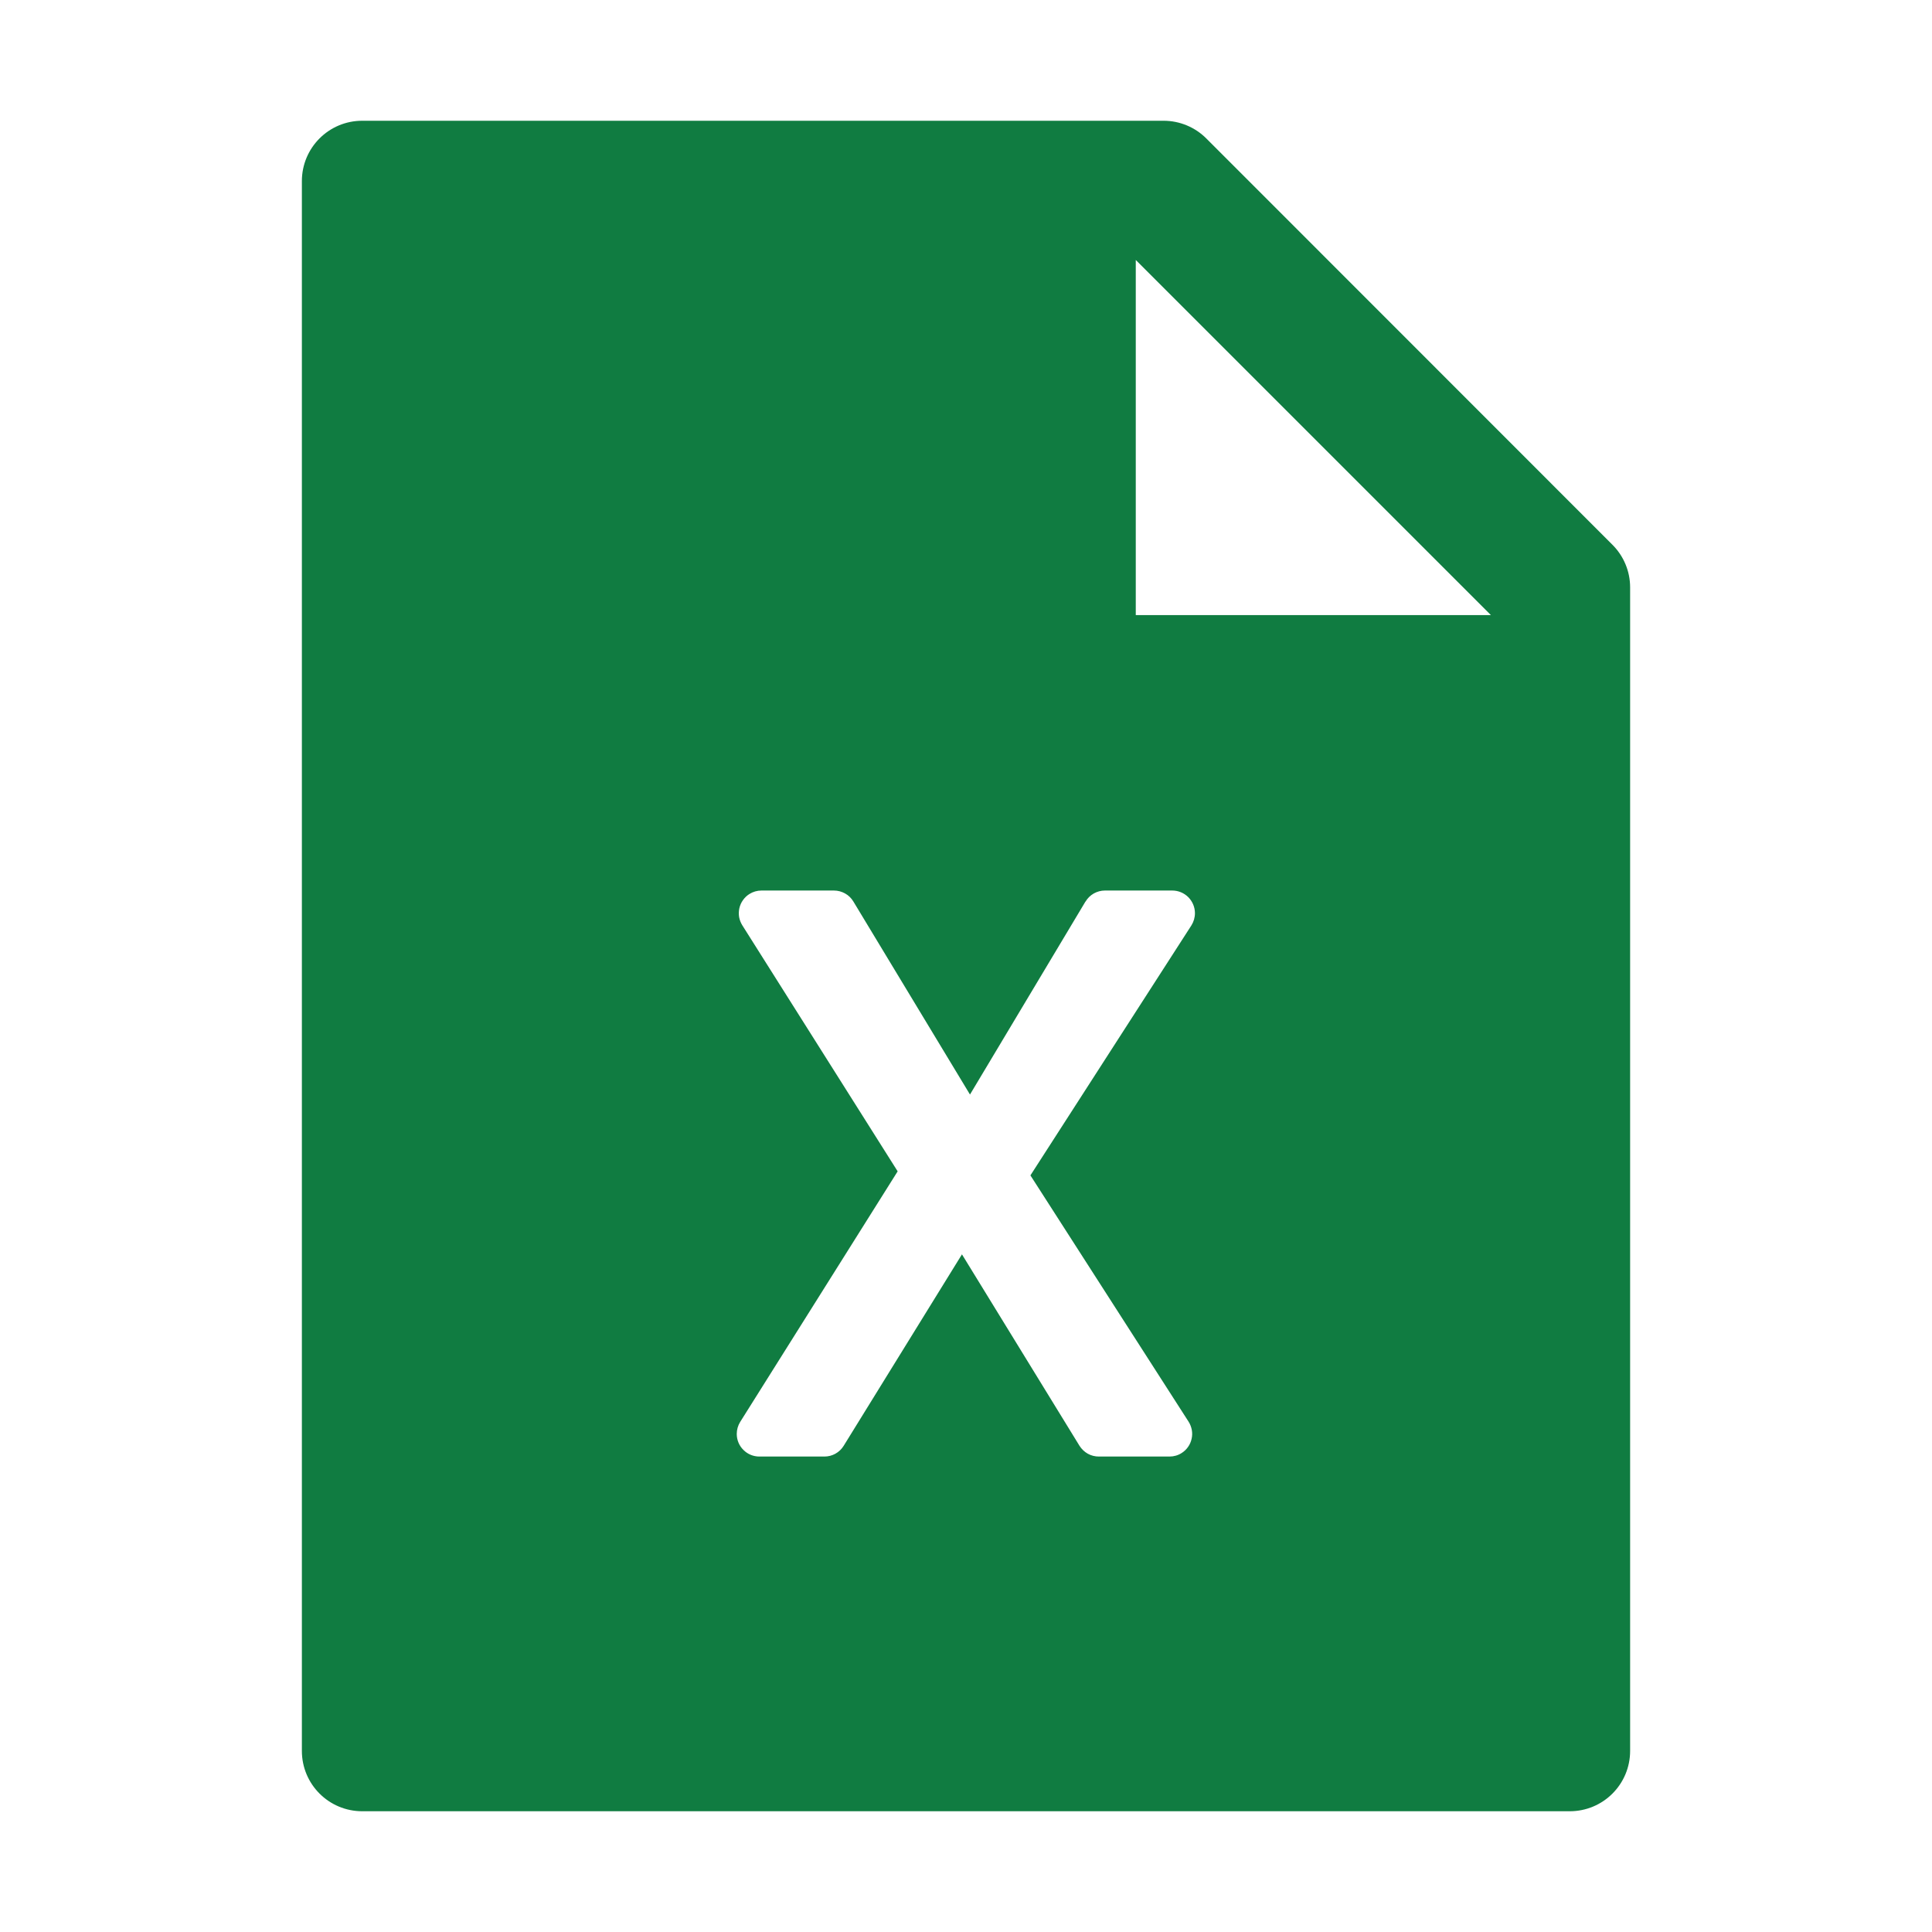 <svg width="32" height="32" viewBox="0 0 32 32" fill="none" xmlns="http://www.w3.org/2000/svg">
<path d="M26.706 9.022C26.894 9.209 27 9.463 27 9.728V29C27 29.553 26.553 30 26 30H6C5.447 30 5 29.553 5 29V3C5 2.447 5.447 2 6 2H19.272C19.538 2 19.794 2.106 19.981 2.294L26.706 9.022V9.022ZM24.694 10.188L18.812 4.306V10.188H24.694ZM17.979 14.932L16.066 18.129L14.134 14.931C14.101 14.876 14.054 14.83 13.998 14.799C13.941 14.767 13.878 14.75 13.813 14.75H12.612C12.541 14.75 12.472 14.77 12.412 14.808C12.37 14.834 12.334 14.869 12.306 14.909C12.277 14.949 12.257 14.995 12.246 15.043C12.236 15.091 12.234 15.14 12.242 15.189C12.251 15.238 12.269 15.284 12.295 15.326L14.868 19.401L12.26 23.551C12.223 23.61 12.203 23.68 12.203 23.75C12.203 23.85 12.242 23.945 12.313 24.015C12.383 24.086 12.478 24.125 12.578 24.125H13.655C13.719 24.125 13.781 24.109 13.837 24.078C13.893 24.047 13.94 24.002 13.974 23.947L15.933 20.776L17.88 23.947C17.914 24.001 17.961 24.046 18.017 24.078C18.073 24.109 18.136 24.125 18.2 24.125H19.371C19.443 24.125 19.513 24.105 19.573 24.066C19.615 24.039 19.651 24.005 19.679 23.964C19.707 23.924 19.727 23.878 19.737 23.83C19.748 23.782 19.749 23.733 19.74 23.684C19.731 23.636 19.713 23.589 19.687 23.548L17.067 19.468L19.733 15.328C19.771 15.268 19.792 15.197 19.792 15.125C19.792 15.026 19.752 14.931 19.682 14.86C19.612 14.79 19.516 14.75 19.417 14.75H18.301C18.236 14.75 18.173 14.767 18.116 14.799C18.06 14.831 18.013 14.877 17.98 14.933L17.979 14.932Z" fill="#107C41"/>
</svg>

